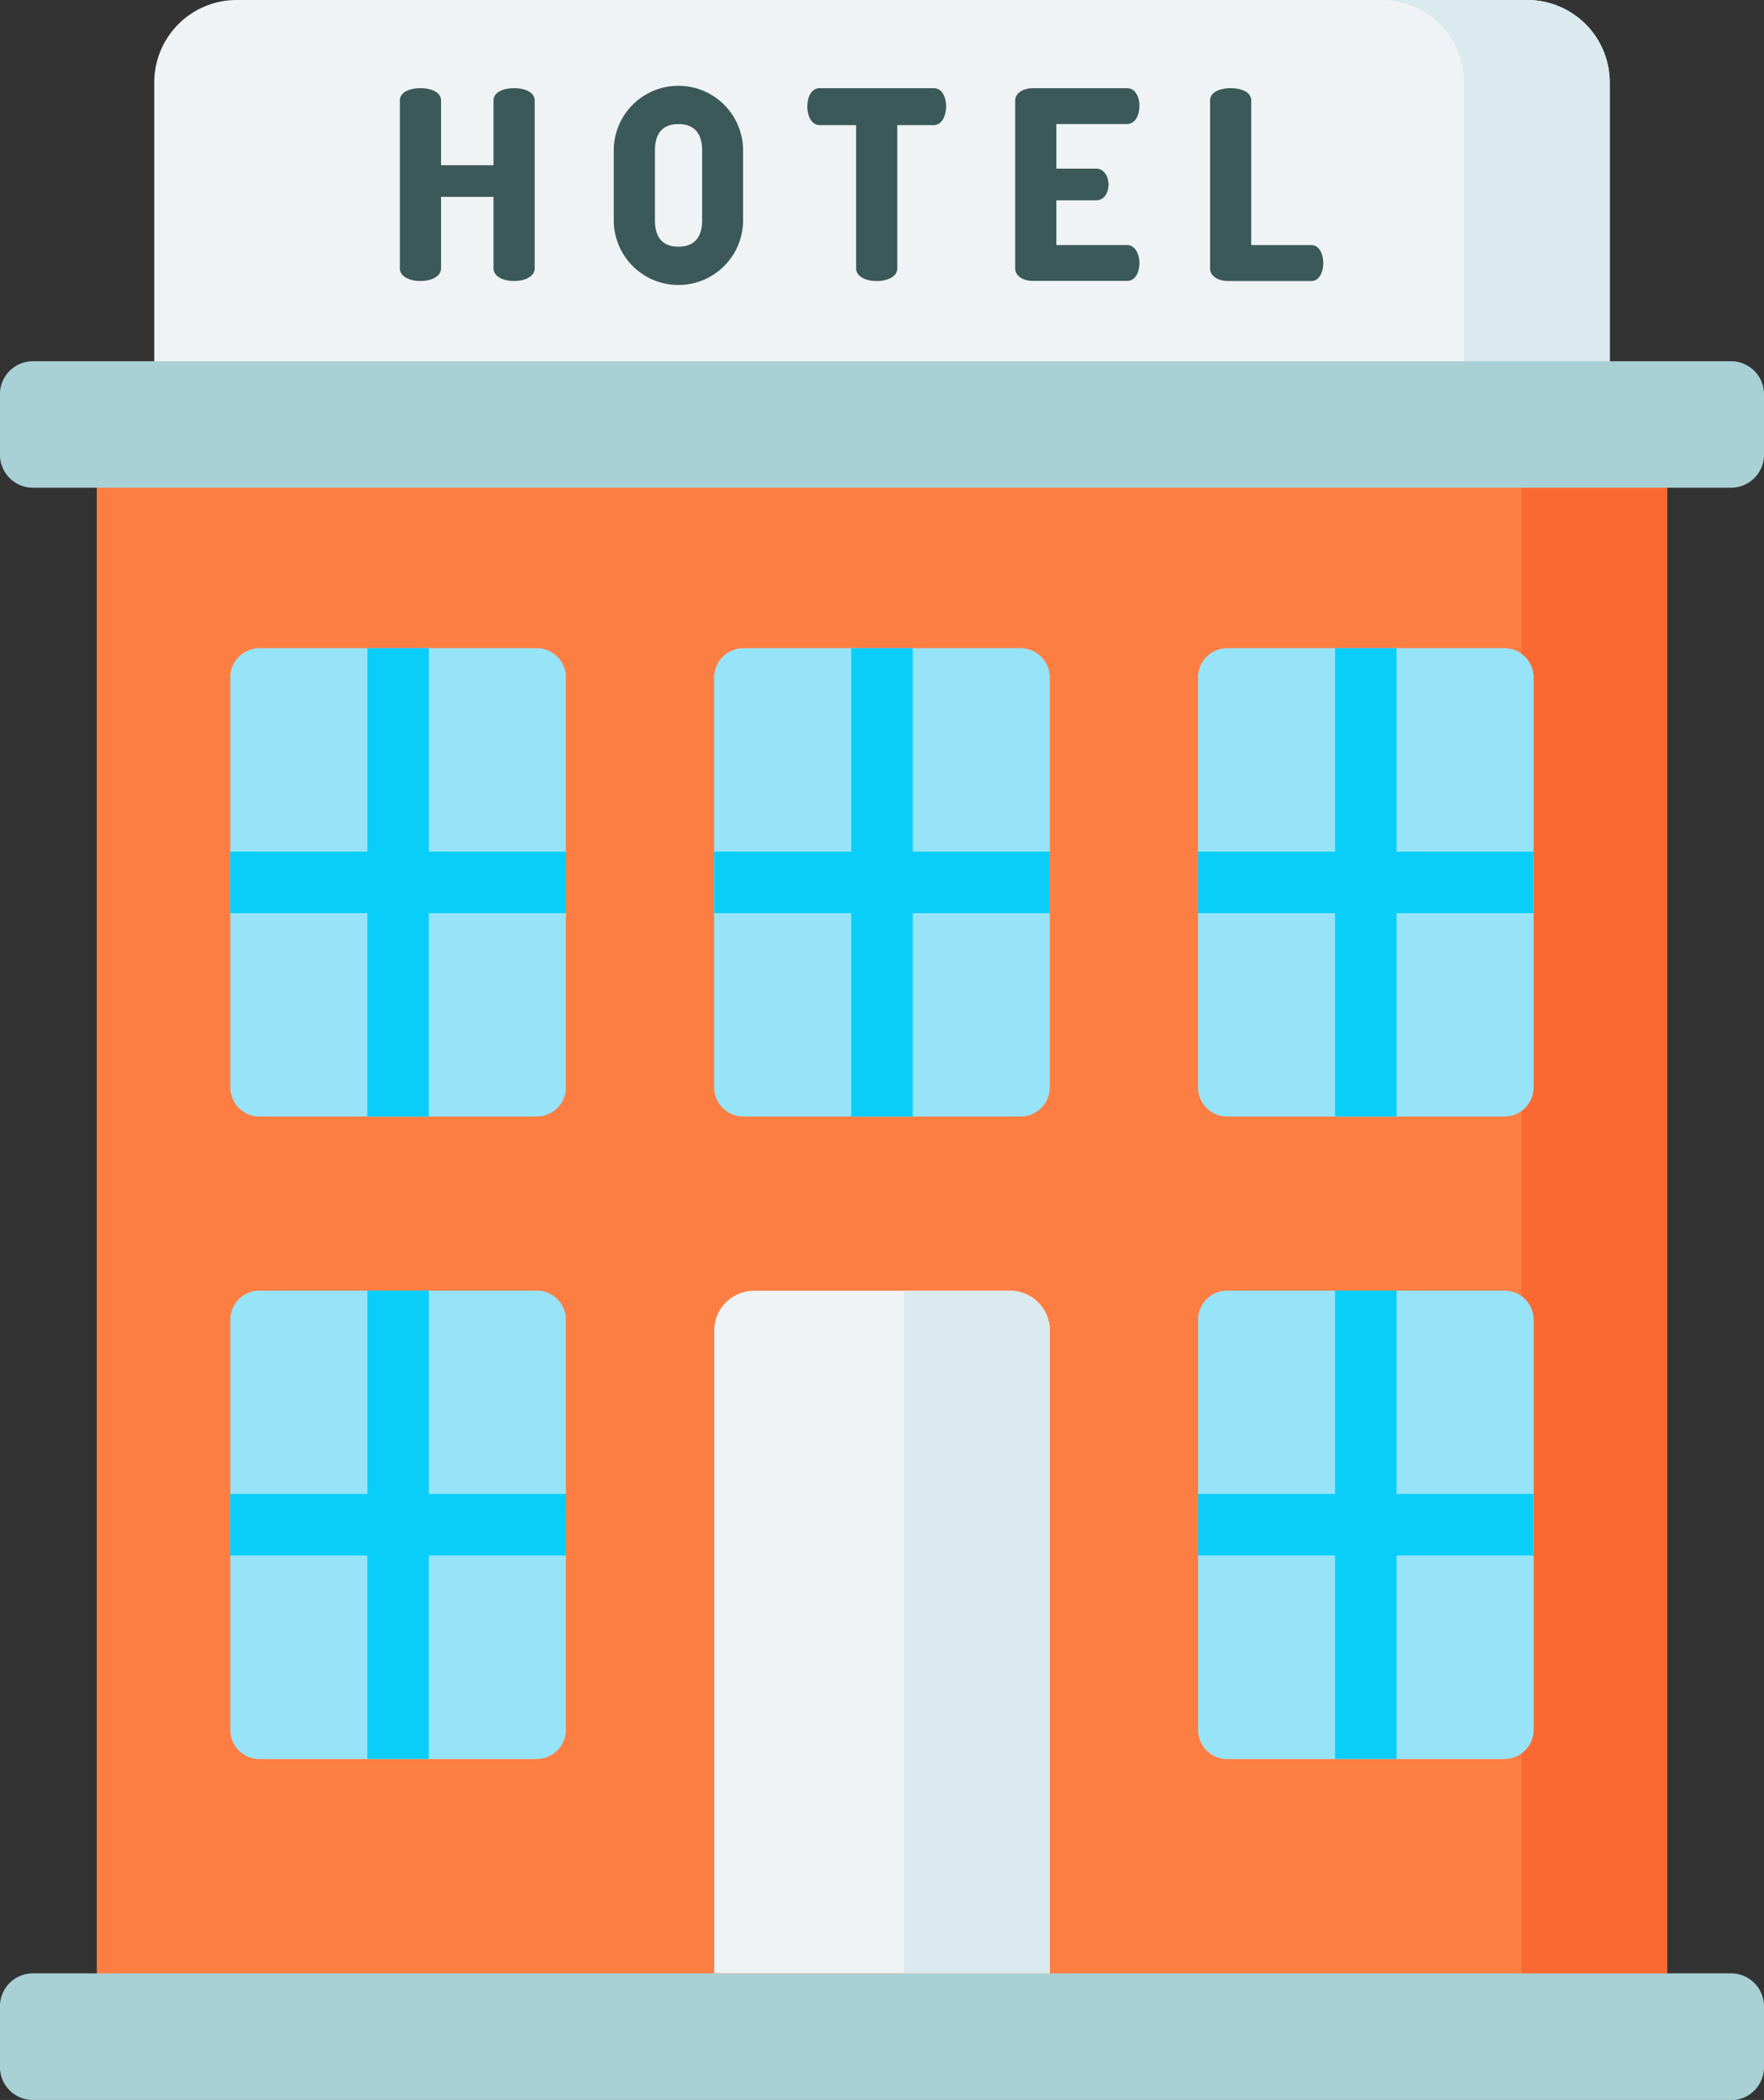 <svg xmlns="http://www.w3.org/2000/svg" width="35.469" height="42.221" viewBox="0 0 35.469 42.221">
  <rect x="0" y="0" width="35.469" height="42.221" fill="#333333" stroke="none"/>
  <g id="hotel" transform="translate(-40.938)">
    <path id="Path_187" data-name="Path 187" d="M107.821,10.63H78.556V1.657A1.657,1.657,0,0,1,80.213,0h25.951a1.657,1.657,0,0,1,1.657,1.657V10.63Z" transform="translate(-34.516)" fill="#eff3f5"/>
    <path id="Path_188" data-name="Path 188" d="M380.744,0h-2.931a1.657,1.657,0,0,1,1.657,1.657V10.63H382.4V1.657A1.657,1.657,0,0,0,380.744,0Z" transform="translate(-309.095)" fill="#daeaef"/>
    <path id="Path_189" data-name="Path 189" d="M64.554,95.11H96.128v33.1H64.554Z" transform="translate(-21.669 -87.267)" fill="#fd7e42"/>
    <path id="Path_190" data-name="Path 190" d="M411.908,95.11h2.931v33.1h-2.931Z" transform="translate(-340.379 -87.267)" fill="#fa6931"/>
    <path id="Path_191" data-name="Path 191" d="M75.744,90.58H41.6a.663.663,0,0,1-.663-.663V88.7a.663.663,0,0,1,.663-.663H75.744a.663.663,0,0,1,.663.663v1.22A.663.663,0,0,1,75.744,90.58Zm0,32.416H41.6a.663.663,0,0,1-.663-.663v-1.22a.663.663,0,0,1,.663-.663H75.744a.663.663,0,0,1,.663.663v1.22A.663.663,0,0,1,75.744,123Z" transform="translate(0 -80.774)" fill="#a8d0d5"/>
    <g id="Group_80" data-name="Group 80" transform="translate(48.978 1.773)">
      <path id="Path_192" data-name="Path 192" d="M140.321,23.684h-1.055v1.437c0,.17-.207.255-.414.255s-.414-.085-.414-.255V21.748c0-.175.207-.249.414-.249s.414.074.414.249v1.3h1.055v-1.3c0-.175.207-.249.414-.249s.414.074.414.249v3.373c0,.17-.207.255-.414.255s-.414-.085-.414-.255Zm2.418.472V22.751a1.3,1.3,0,0,1,2.6,0v1.405a1.3,1.3,0,0,1-2.6,0Zm1.777-1.405c0-.366-.18-.53-.477-.53s-.472.164-.472.53v1.405c0,.366.175.53.472.53s.477-.164.477-.53Zm4.656-1.252c.175,0,.249.191.249.366,0,.2-.09.377-.249.377h-.732v2.88c0,.17-.207.255-.414.255s-.414-.085-.414-.255v-2.88h-.732c-.159,0-.249-.175-.249-.377,0-.175.074-.366.249-.366Zm2.466,1.618h.8c.159,0,.249.154.249.323,0,.143-.074.313-.249.313h-.8v.9h1.421c.159,0,.249.17.249.366,0,.17-.074.355-.249.355h-1.888c-.18,0-.361-.085-.361-.255V21.754c0-.17.18-.255.361-.255h1.888c.175,0,.249.186.249.355,0,.2-.09.366-.249.366h-1.421Zm3.452,2.259c-.18,0-.361-.085-.361-.255V21.748c0-.175.207-.249.414-.249s.414.074.414.249v2.906h1.209c.159,0,.239.18.239.361s-.08.361-.239.361Z" transform="translate(-138.438 -21.499)" fill="#3c5959"/>
    </g>
    <path id="Path_193" data-name="Path 193" d="M103.262,167.462H97.69a.588.588,0,0,1-.588-.588v-8.24a.588.588,0,0,1,.588-.588h5.572a.588.588,0,0,1,.588.588v8.24A.588.588,0,0,1,103.262,167.462Zm9.729,0h-5.572a.588.588,0,0,1-.588-.588v-8.24a.588.588,0,0,1,.588-.588h5.572a.588.588,0,0,1,.588.588v8.24a.588.588,0,0,1-.588.588Zm9.729,0h-5.572a.588.588,0,0,1-.588-.588v-8.24a.588.588,0,0,1,.588-.588h5.572a.588.588,0,0,1,.588.588v8.24A.588.588,0,0,1,122.72,167.462Z" transform="translate(-51.533 -145.013)" fill="#97e4f9"/>
    <path id="Path_194" data-name="Path 194" d="M103.85,162.136h-2.755v-4.09H99.858v4.09H97.1v1.237h2.756v4.09h1.237v-4.09h2.755Zm9.729,0h-2.755v-4.09h-1.237v4.09h-2.755v1.237h2.755v4.09h1.237v-4.09h2.755Zm9.729,0h-2.756v-4.09h-1.237v4.09H116.56v1.237h2.755v4.09h1.237v-4.09h2.756Z" transform="translate(-51.533 -145.013)" fill="#0acefa"/>
    <path id="Path_195" data-name="Path 195" d="M103.262,324.131H97.69a.588.588,0,0,1-.588-.588V315.3a.588.588,0,0,1,.588-.588h5.572a.588.588,0,0,1,.588.588v8.24a.588.588,0,0,1-.588.588Z" transform="translate(-51.533 -288.763)" fill="#97e4f9"/>
    <path id="Path_196" data-name="Path 196" d="M221.832,328.438h-6.748V315.51a.8.8,0,0,1,.795-.795h5.158a.8.8,0,0,1,.795.795Z" transform="translate(-159.785 -288.763)" fill="#eff3f5"/>
    <path id="Path_197" data-name="Path 197" d="M263.513,314.715h-2.136v13.723h2.931V315.51A.8.8,0,0,0,263.513,314.715Z" transform="translate(-202.261 -288.763)" fill="#daeaef"/>
    <path id="Path_198" data-name="Path 198" d="M339.227,324.131h-5.572a.588.588,0,0,1-.588-.588V315.3a.588.588,0,0,1,.588-.588h5.572a.588.588,0,0,1,.588.588v8.24a.588.588,0,0,1-.588.588Z" transform="translate(-268.039 -288.763)" fill="#97e4f9"/>
    <path id="Path_199" data-name="Path 199" d="M103.85,318.8h-2.755v-4.09H99.858v4.09H97.1v1.237h2.756v4.09h1.237v-4.09h2.755Zm19.458,0h-2.756v-4.09h-1.237v4.09H116.56v1.237h2.755v4.09h1.237v-4.09h2.756Z" transform="translate(-51.533 -288.763)" fill="#0acefa"/>
  </g>
</svg>
